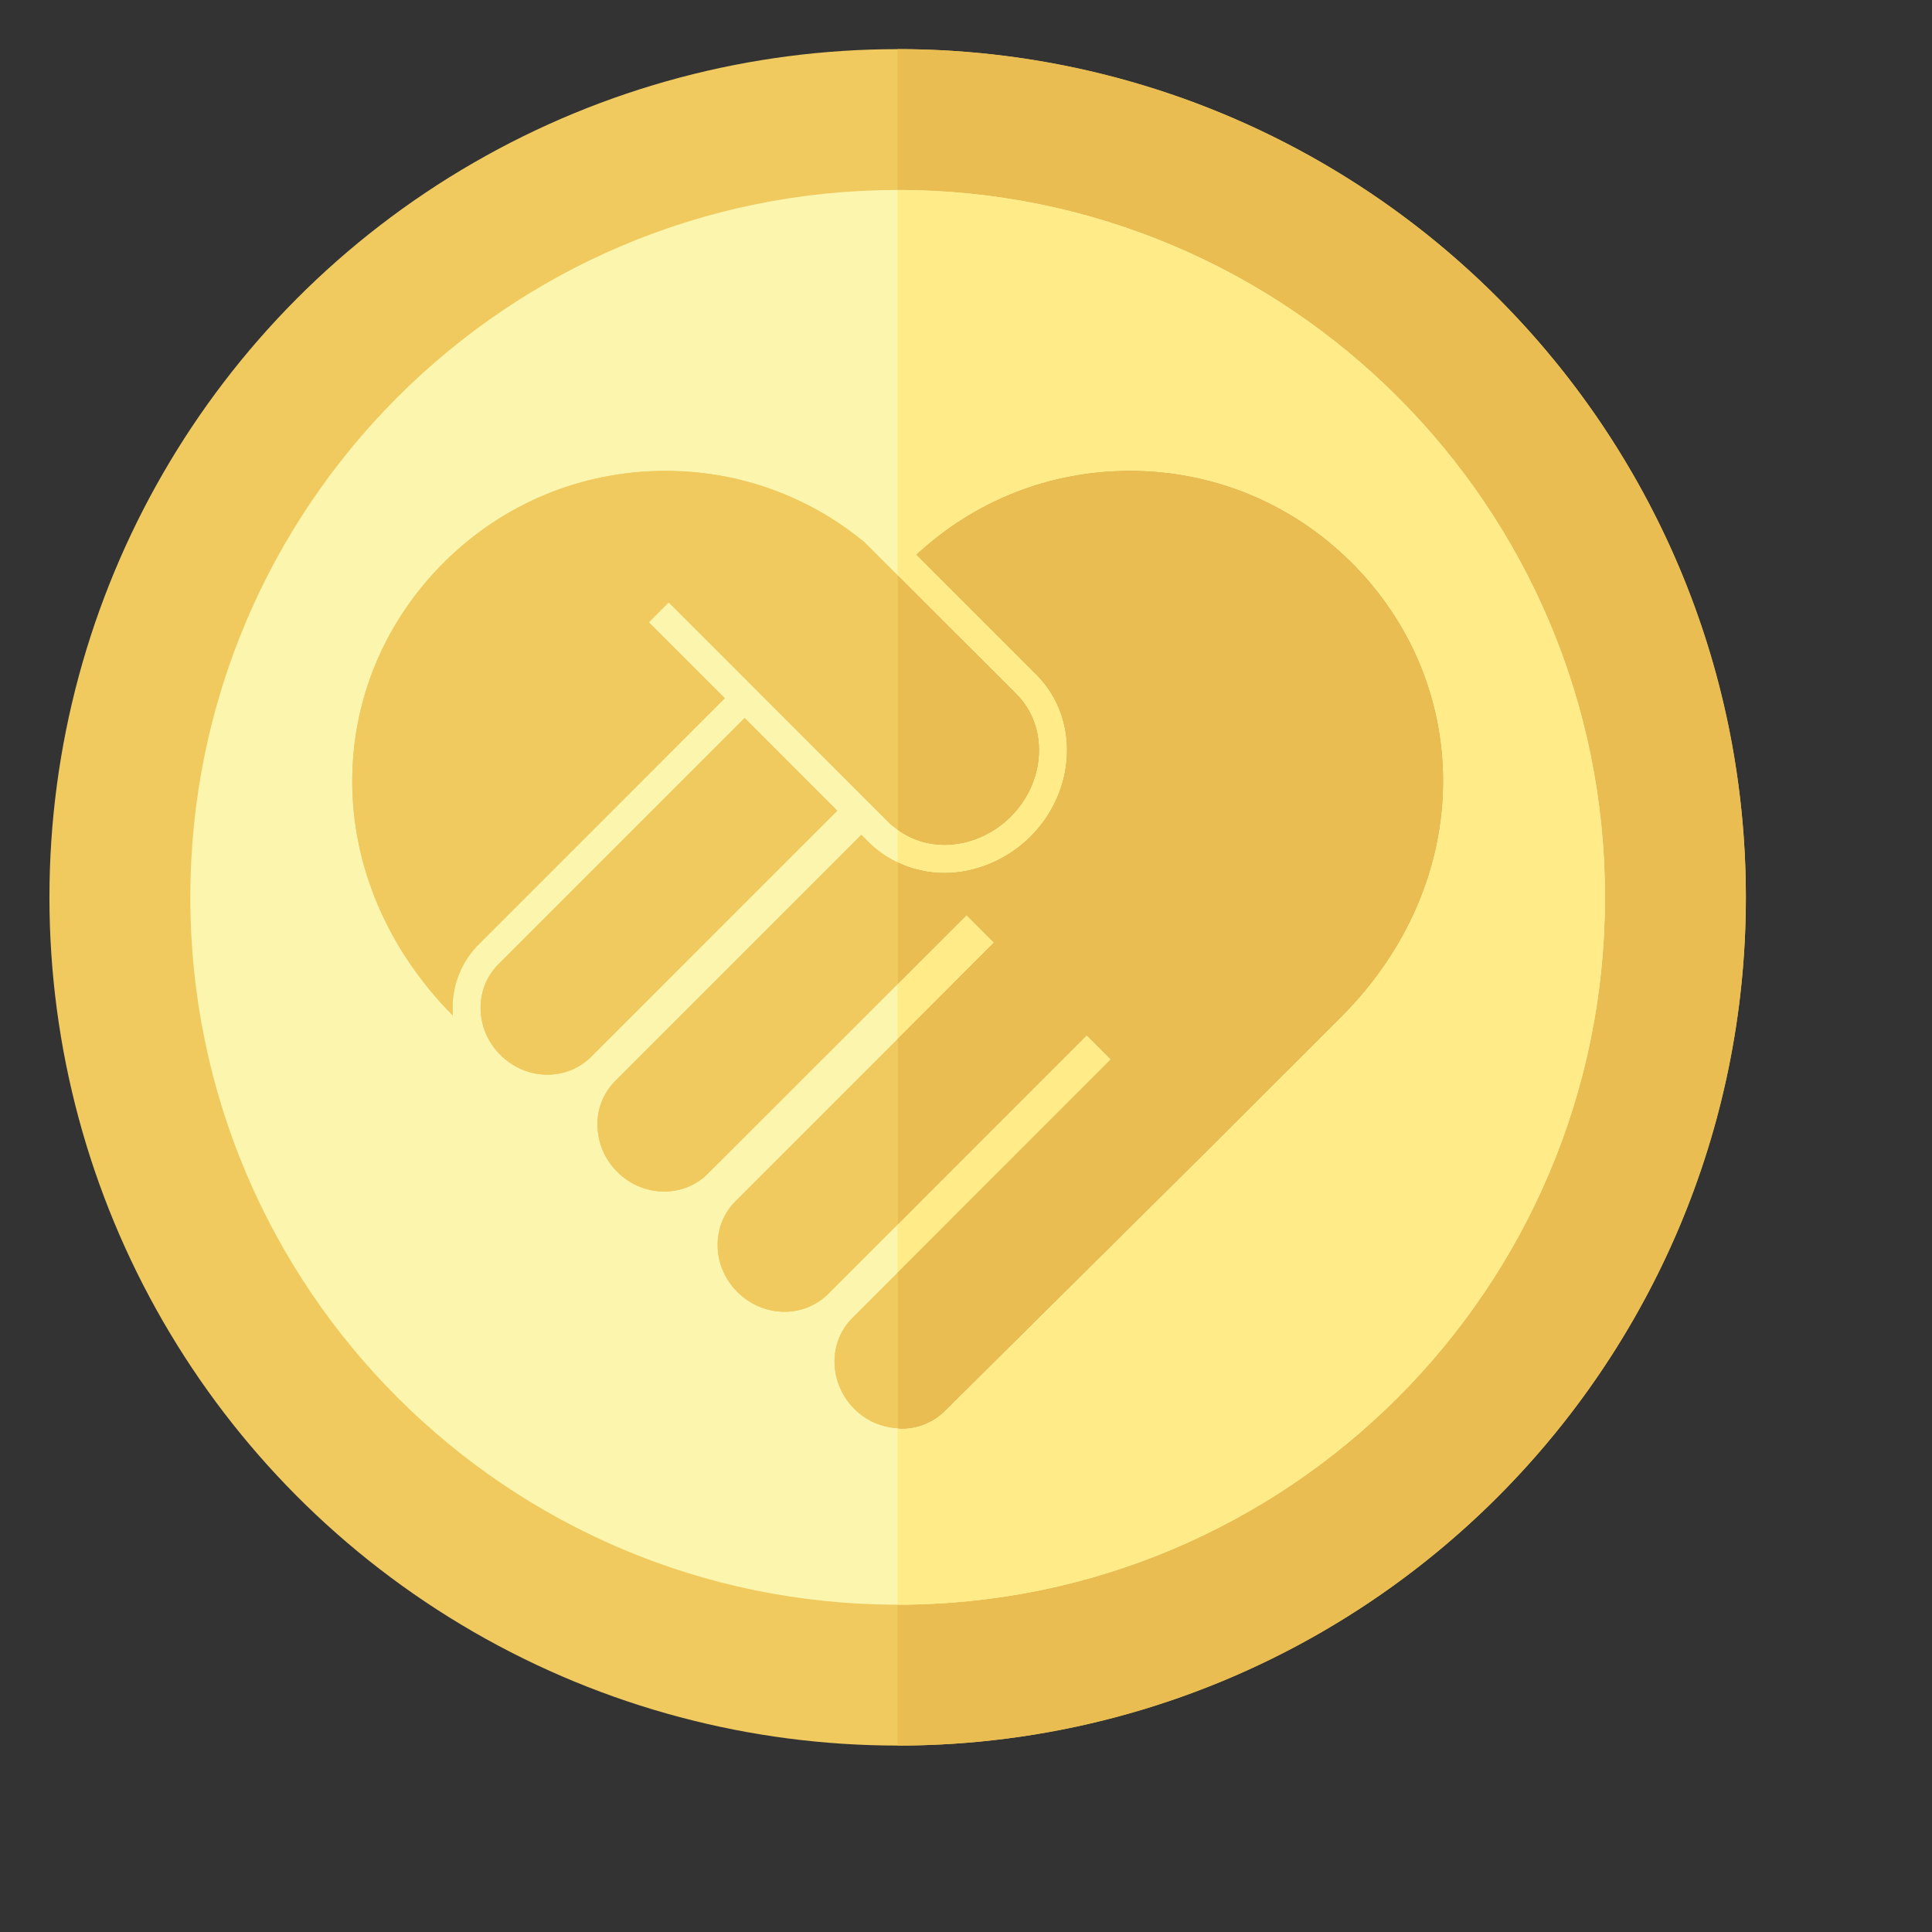 <?xml version="1.0" encoding="utf-8"?>
<!-- Generator: Adobe Illustrator 16.0.3, SVG Export Plug-In . SVG Version: 6.00 Build 0)  -->
<!DOCTYPE svg PUBLIC "-//W3C//DTD SVG 1.1//EN" "http://www.w3.org/Graphics/SVG/1.1/DTD/svg11.dtd">
<svg version="1.1"
	 id="svg2" xmlns:svg="http://www.w3.org/2000/svg" xmlns:inkscape="http://www.inkscape.org/namespaces/inkscape" xmlns:sodipodi="http://sodipodi.sourceforge.net/DTD/sodipodi-0.dtd" xmlns:cc="http://creativecommons.org/ns#" xmlns:rdf="http://www.w3.org/1999/02/22-rdf-syntax-ns#" xmlns:dc="http://purl.org/dc/elements/1.1/" inkscape:version="0.48.2 r9819" sodipodi:docname="bitcoin-logo-noshadow.svg"
	 xmlns="http://www.w3.org/2000/svg" xmlns:xlink="http://www.w3.org/1999/xlink" x="0px" y="0px" width="1024px" height="1024px"
	 viewBox="0 0 1024 1024" enable-background="new 0 0 1024 1024" xml:space="preserve">
<rect x="0" y="0" width="1024" height="1024" fill="#333333" stroke="none"/>
<g>
	<circle fill="#F0CA5F" cx="475.772" cy="475.617" r="449.569"/>
	<path fill="#E9BD52" d="M475.777,26.033c248.3,0,449.564,201.259,449.564,449.57c0,248.308-201.265,449.584-449.564,449.584"/>
	<path fill="#FBF5AD" d="M850.671,475.603c0,207.058-167.85,374.913-374.894,374.913c-207.058,0-374.909-167.855-374.909-374.913
		c0-207.054,167.852-374.904,374.909-374.904C682.821,100.698,850.671,268.548,850.671,475.603z"/>
	<path fill="#FFEC89" d="M475.777,100.698c207.044,0,374.894,167.85,374.894,374.904c0,207.058-167.85,374.913-374.894,374.913"/>
	<g>
		<path fill="#D0A04C" d="M538.881,368.058l-63.104-63.046v134.736c7.047,5.124,15.592,8.021,24.775,8.021
			c12.883,0,25.686-5.455,35.178-14.964C554.393,414.13,555.767,385.088,538.881,368.058z"/>
		<path fill="#F0CA5F" d="M457.931,287.188l-4.084-3.204c-8.604-6.698-17.739-12.393-27.113-17.033
			c-23.016-11.484-47.905-17.361-74.07-17.361c-44.23,0-85.858,17.186-117.226,48.376c-31.361,31.196-48.679,72.35-48.736,115.813
			c-0.073,45.48,18.854,89.655,53.313,124.481c-0.71-8.375,0.771-16.802,4.369-24.453c2.329-4.912,5.41-9.368,9.271-13.202
			l130.506-130.536l-40.265-40.249l10.551-10.561l116.588,116.654c1.458,1.443,3.102,2.644,4.744,3.834V305.012L457.931,287.188z"/>
		<path fill="#F0CA5F" d="M264.146,511.087c-6.106,6.126-9.422,14.304-9.422,23.074c0,9.371,3.726,18.217,10.485,24.962
			c6.771,6.748,15.666,10.484,24.964,10.484c8.702,0,16.97-3.371,23.059-9.424l130.523-130.5l-49.087-49.118L264.146,511.087z"/>
		<path fill="#D0A04C" d="M716.111,297.98c-31.435-31.199-73.065-48.391-117.236-48.391c-42.302,0-82.25,15.714-113.098,44.413
			l63.578,63.583c22.771,22.784,21.356,61.251-3.096,85.797c-12.385,12.264-29.048,19.329-45.712,19.329
			c-8.772,0-17.178-1.958-24.77-5.576v64.375l36.512-36.498l14.586,14.585l-51.098,51.125v98.211l100.201-100.24l12.811,12.792
			L475.777,674.558v82.425c0.652,0.041,1.289,0.193,1.955,0.193c8.76,0,16.944-3.31,23.07-9.421l141.003-139.828
			c24.422-24.44,48.338-48.323,69.085-69.035c34.88-34.937,53.994-79.334,53.953-125.113
			C764.794,370.315,747.474,329.162,716.111,297.98z"/>
		<path fill="#F0CA5F" d="M451.701,698.644c-6.232,6.287-9.56,14.705-9.375,23.657c0.185,9.14,3.866,17.786,10.422,24.39
			c6.231,6.272,14.383,9.805,23.03,10.292v-82.425L451.701,698.644z"/>
		<path fill="#F0CA5F" d="M380.362,659.82c0,9.365,3.734,18.208,10.482,24.974c6.784,6.732,15.692,10.467,24.976,10.467
			c8.718,0,16.96-3.354,23.065-9.421l36.893-36.906v-98.211l-85.994,86.018C383.669,642.854,380.362,651.044,380.362,659.82z"/>
		<path fill="#F0CA5F" d="M456.537,442.48l-130.5,130.524c-6.218,6.278-9.616,14.715-9.368,23.654
			c0.192,9.142,3.867,17.786,10.43,24.388c6.7,6.747,15.606,10.476,24.983,10.476c8.752,0,16.946-3.313,23.058-9.433l100.639-100.58
			v-64.375c-5.607-2.67-10.779-6.213-15.269-10.681L456.537,442.48z"/>
	</g>
	<g>
		<path fill="#E9BD52" d="M538.881,368.058l-63.104-63.046v134.736c7.047,5.124,15.592,8.021,24.775,8.021
			c12.883,0,25.686-5.455,35.178-14.964C554.393,414.13,555.767,385.088,538.881,368.058z"/>
		<path fill="#F0CA5F" d="M457.931,287.188l-4.084-3.204c-8.604-6.698-17.739-12.393-27.113-17.033
			c-23.016-11.484-47.905-17.361-74.07-17.361c-44.23,0-85.858,17.186-117.226,48.376c-31.361,31.196-48.679,72.35-48.736,115.813
			c-0.073,45.48,18.854,89.655,53.313,124.481c-0.71-8.375,0.771-16.802,4.369-24.453c2.329-4.912,5.41-9.368,9.271-13.202
			l130.506-130.536l-40.265-40.249l10.551-10.561l116.588,116.654c1.458,1.443,3.102,2.644,4.744,3.834V305.012L457.931,287.188z"/>
		<path fill="#F0CA5F" d="M264.146,511.087c-6.106,6.126-9.422,14.304-9.422,23.074c0,9.371,3.726,18.217,10.485,24.962
			c6.771,6.748,15.666,10.484,24.964,10.484c8.702,0,16.97-3.371,23.059-9.424l130.523-130.5l-49.087-49.118L264.146,511.087z"/>
		<path fill="#E9BD52" d="M716.111,297.98c-31.435-31.199-73.065-48.391-117.236-48.391c-42.302,0-82.25,15.714-113.098,44.413
			l63.578,63.583c22.771,22.784,21.356,61.251-3.096,85.797c-12.385,12.264-29.048,19.329-45.712,19.329
			c-8.772,0-17.178-1.958-24.77-5.576v64.375l36.512-36.498l14.586,14.585l-51.098,51.125v98.211l100.201-100.24l12.811,12.792
			L475.777,674.558v82.425c0.652,0.041,1.289,0.193,1.955,0.193c8.76,0,16.944-3.31,23.07-9.421l141.003-139.828
			c24.422-24.44,48.338-48.323,69.085-69.035c34.88-34.937,53.994-79.334,53.953-125.113
			C764.794,370.315,747.474,329.162,716.111,297.98z"/>
		<path fill="#F0CA5F" d="M451.701,698.644c-6.232,6.287-9.56,14.705-9.375,23.657c0.185,9.14,3.866,17.786,10.422,24.39
			c6.231,6.272,14.383,9.805,23.03,10.292v-82.425L451.701,698.644z"/>
		<path fill="#F0CA5F" d="M380.362,659.82c0,9.365,3.734,18.208,10.482,24.974c6.784,6.732,15.692,10.467,24.976,10.467
			c8.718,0,16.96-3.354,23.065-9.421l36.893-36.906v-98.211l-85.994,86.018C383.669,642.854,380.362,651.044,380.362,659.82z"/>
		<path fill="#F0CA5F" d="M456.537,442.48l-130.5,130.524c-6.218,6.278-9.616,14.715-9.368,23.654
			c0.192,9.142,3.867,17.786,10.43,24.388c6.7,6.747,15.606,10.476,24.983,10.476c8.752,0,16.946-3.313,23.058-9.433l100.639-100.58
			v-64.375c-5.607-2.67-10.779-6.213-15.269-10.681L456.537,442.48z"/>
	</g>
</g>
</svg>
